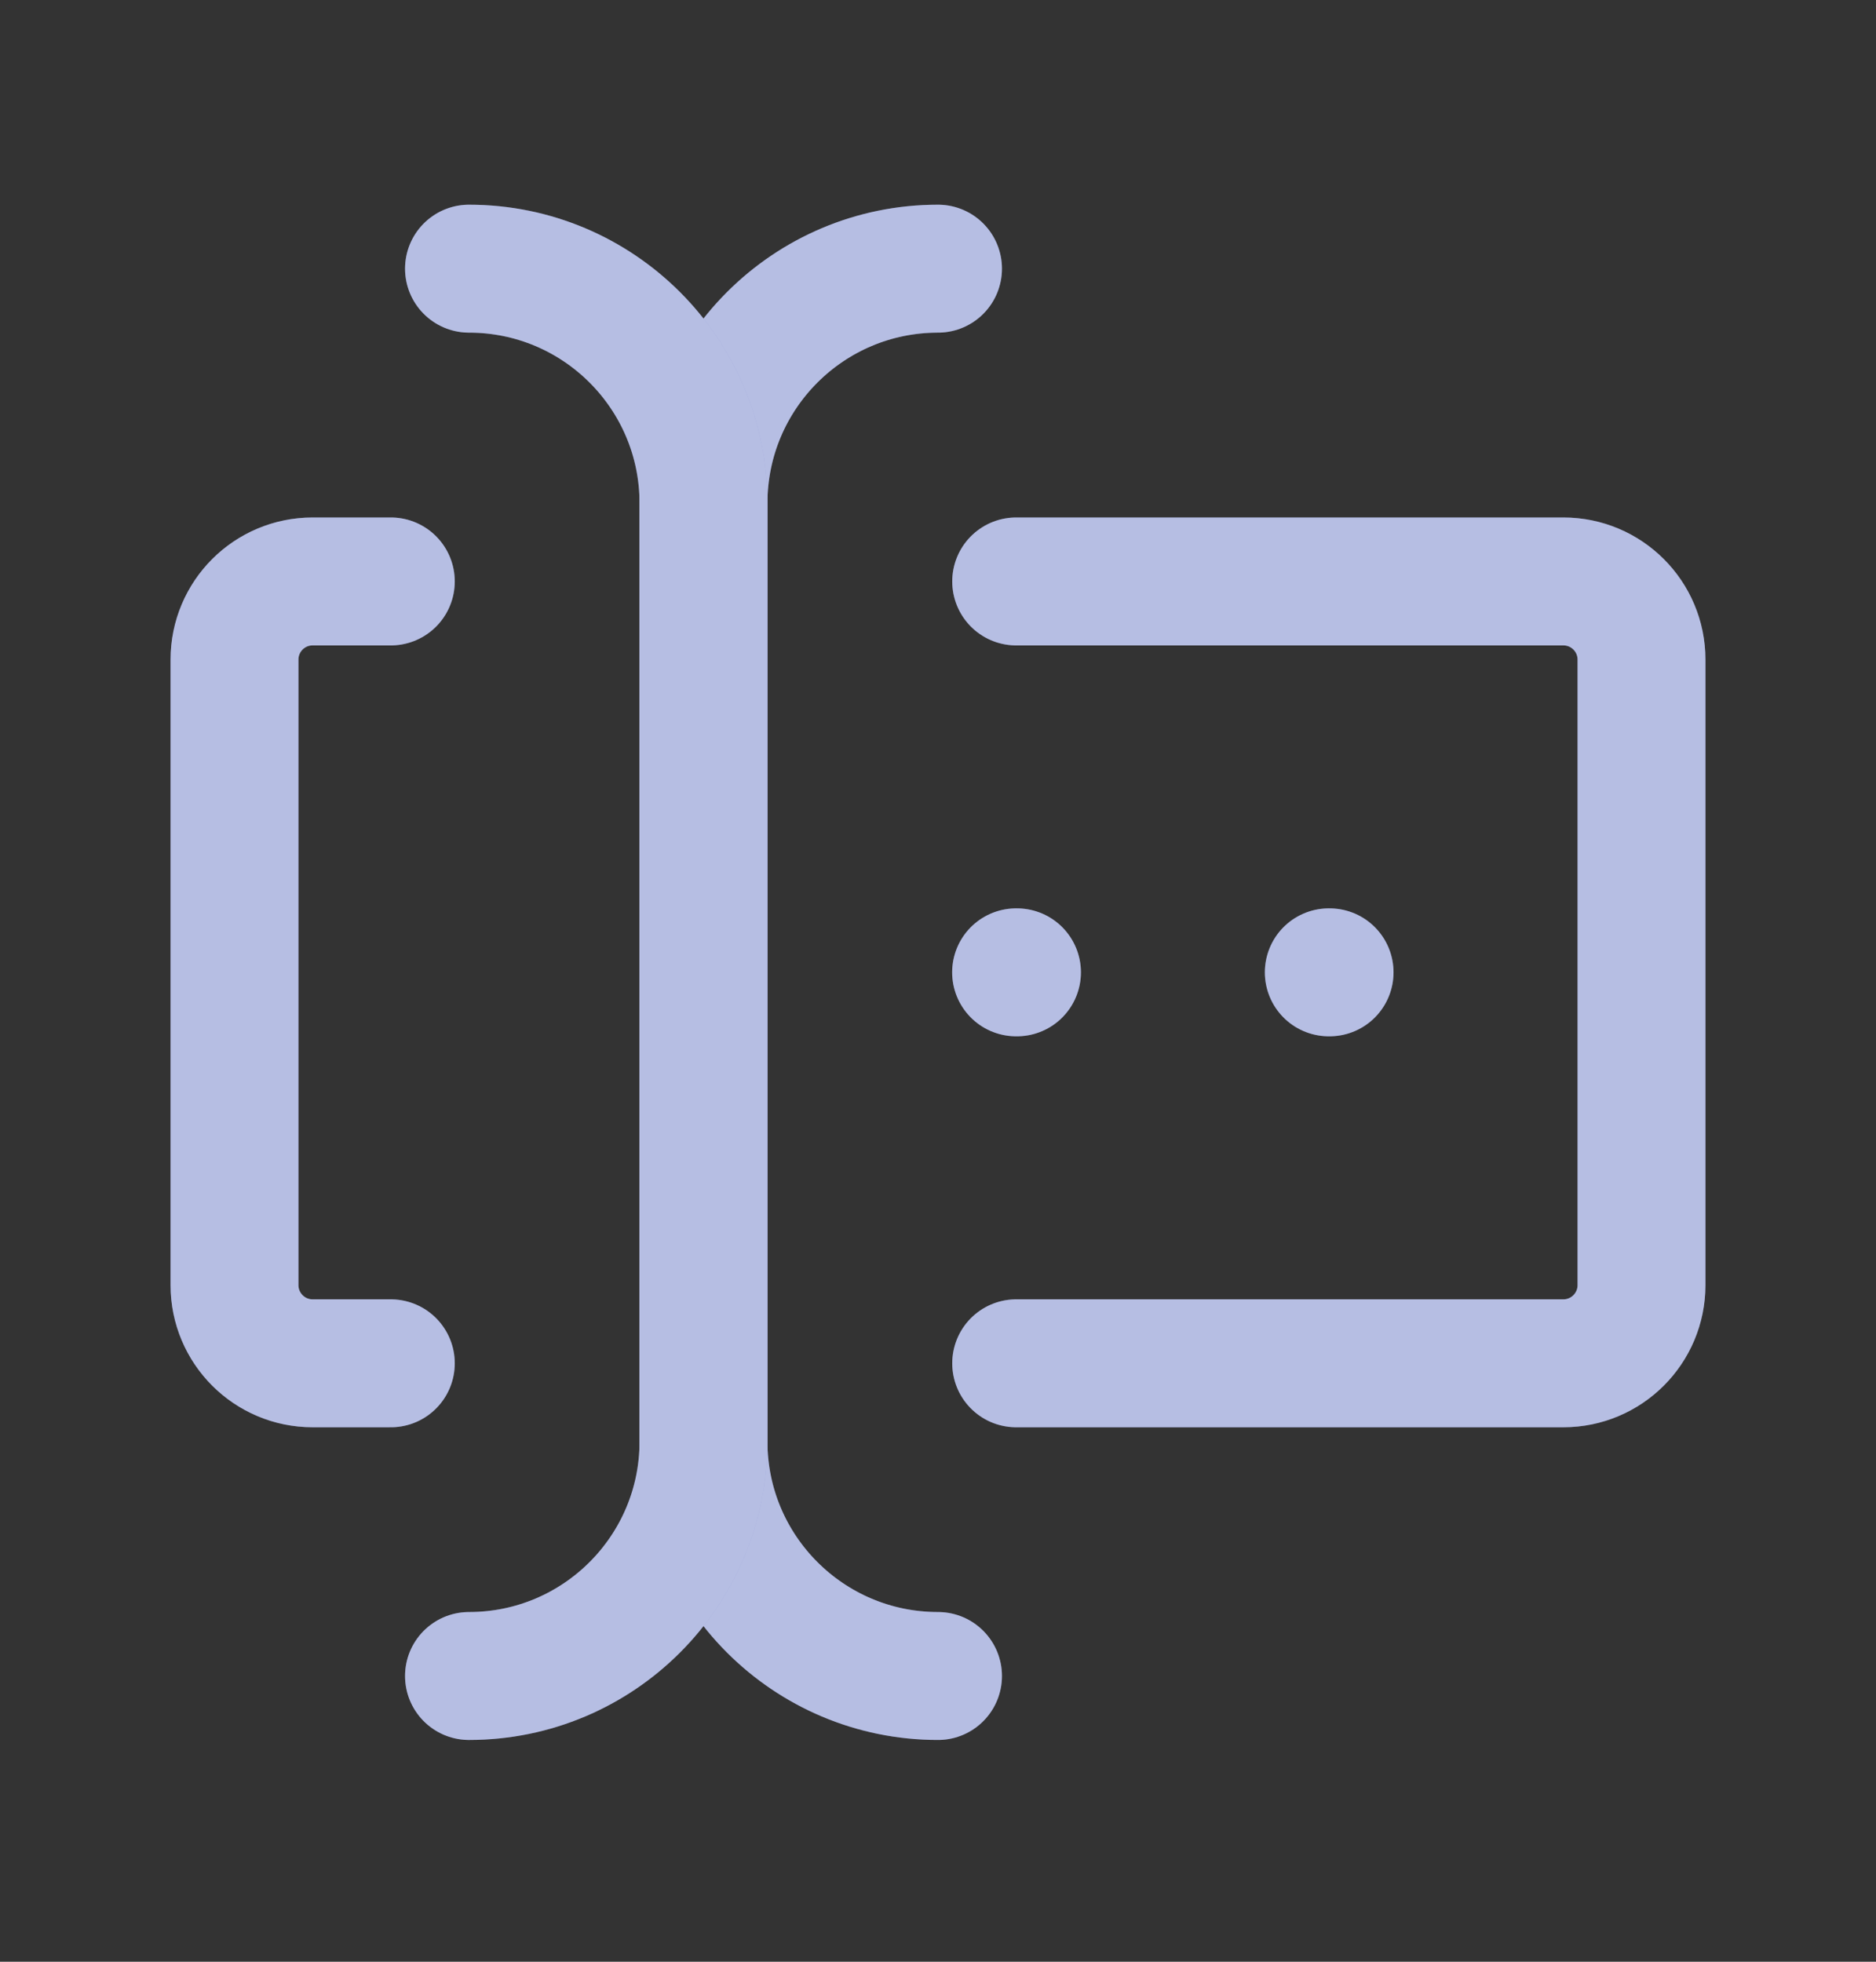 <svg width="22" height="23" viewBox="0 0 22 23" fill="none" xmlns="http://www.w3.org/2000/svg">
<rect x="0" y="0" width="22" height="23" fill="#333333" stroke="none"/>
<path d="M11 3.15C9.481 3.15 8.25 4.381 8.25 5.9V16.9C8.25 18.419 9.481 19.65 11 19.65" stroke="#8692D0" stroke-width="1.5" stroke-linecap="round" stroke-linejoin="round"/>
<path d="M11 3.15C9.481 3.15 8.25 4.381 8.25 5.9V16.9C8.25 18.419 9.481 19.65 11 19.65" stroke="white" stroke-opacity="0.4" stroke-width="1.5" stroke-linecap="round" stroke-linejoin="round"/>
<path d="M5.5 3.15C7.019 3.15 8.25 4.381 8.25 5.9V16.9C8.25 18.419 7.019 19.65 5.5 19.65" stroke="#8692D0" stroke-width="1.5" stroke-linecap="round" stroke-linejoin="round"/>
<path d="M5.5 3.15C7.019 3.15 8.25 4.381 8.25 5.9V16.9C8.25 18.419 7.019 19.65 5.5 19.65" stroke="white" stroke-opacity="0.4" stroke-width="1.5" stroke-linecap="round" stroke-linejoin="round"/>
<path d="M11.917 6.817H18.333C18.84 6.817 19.25 7.227 19.25 7.734V15.067C19.25 15.573 18.84 15.984 18.333 15.984H11.917" stroke="#8692D0" stroke-width="1.5" stroke-linecap="round" stroke-linejoin="round"/>
<path d="M11.917 6.817H18.333C18.84 6.817 19.25 7.227 19.25 7.734V15.067C19.25 15.573 18.84 15.984 18.333 15.984H11.917" stroke="white" stroke-opacity="0.4" stroke-width="1.5" stroke-linecap="round" stroke-linejoin="round"/>
<path d="M4.583 6.817H3.667C3.16 6.817 2.75 7.227 2.75 7.734V15.067C2.75 15.573 3.16 15.984 3.667 15.984H4.583" stroke="#8692D0" stroke-width="1.5" stroke-linecap="round" stroke-linejoin="round"/>
<path d="M4.583 6.817H3.667C3.16 6.817 2.75 7.227 2.75 7.734V15.067C2.75 15.573 3.16 15.984 3.667 15.984H4.583" stroke="white" stroke-opacity="0.4" stroke-width="1.5" stroke-linecap="round" stroke-linejoin="round"/>
<path d="M15.583 11.4H15.592" stroke="#8692D0" stroke-width="1.5" stroke-linecap="round" stroke-linejoin="round"/>
<path d="M15.583 11.4H15.592" stroke="white" stroke-opacity="0.4" stroke-width="1.5" stroke-linecap="round" stroke-linejoin="round"/>
<path d="M11.916 11.4H11.926" stroke="#8692D0" stroke-width="1.5" stroke-linecap="round" stroke-linejoin="round"/>
<path d="M11.916 11.4H11.926" stroke="white" stroke-opacity="0.4" stroke-width="1.5" stroke-linecap="round" stroke-linejoin="round"/>
</svg>
